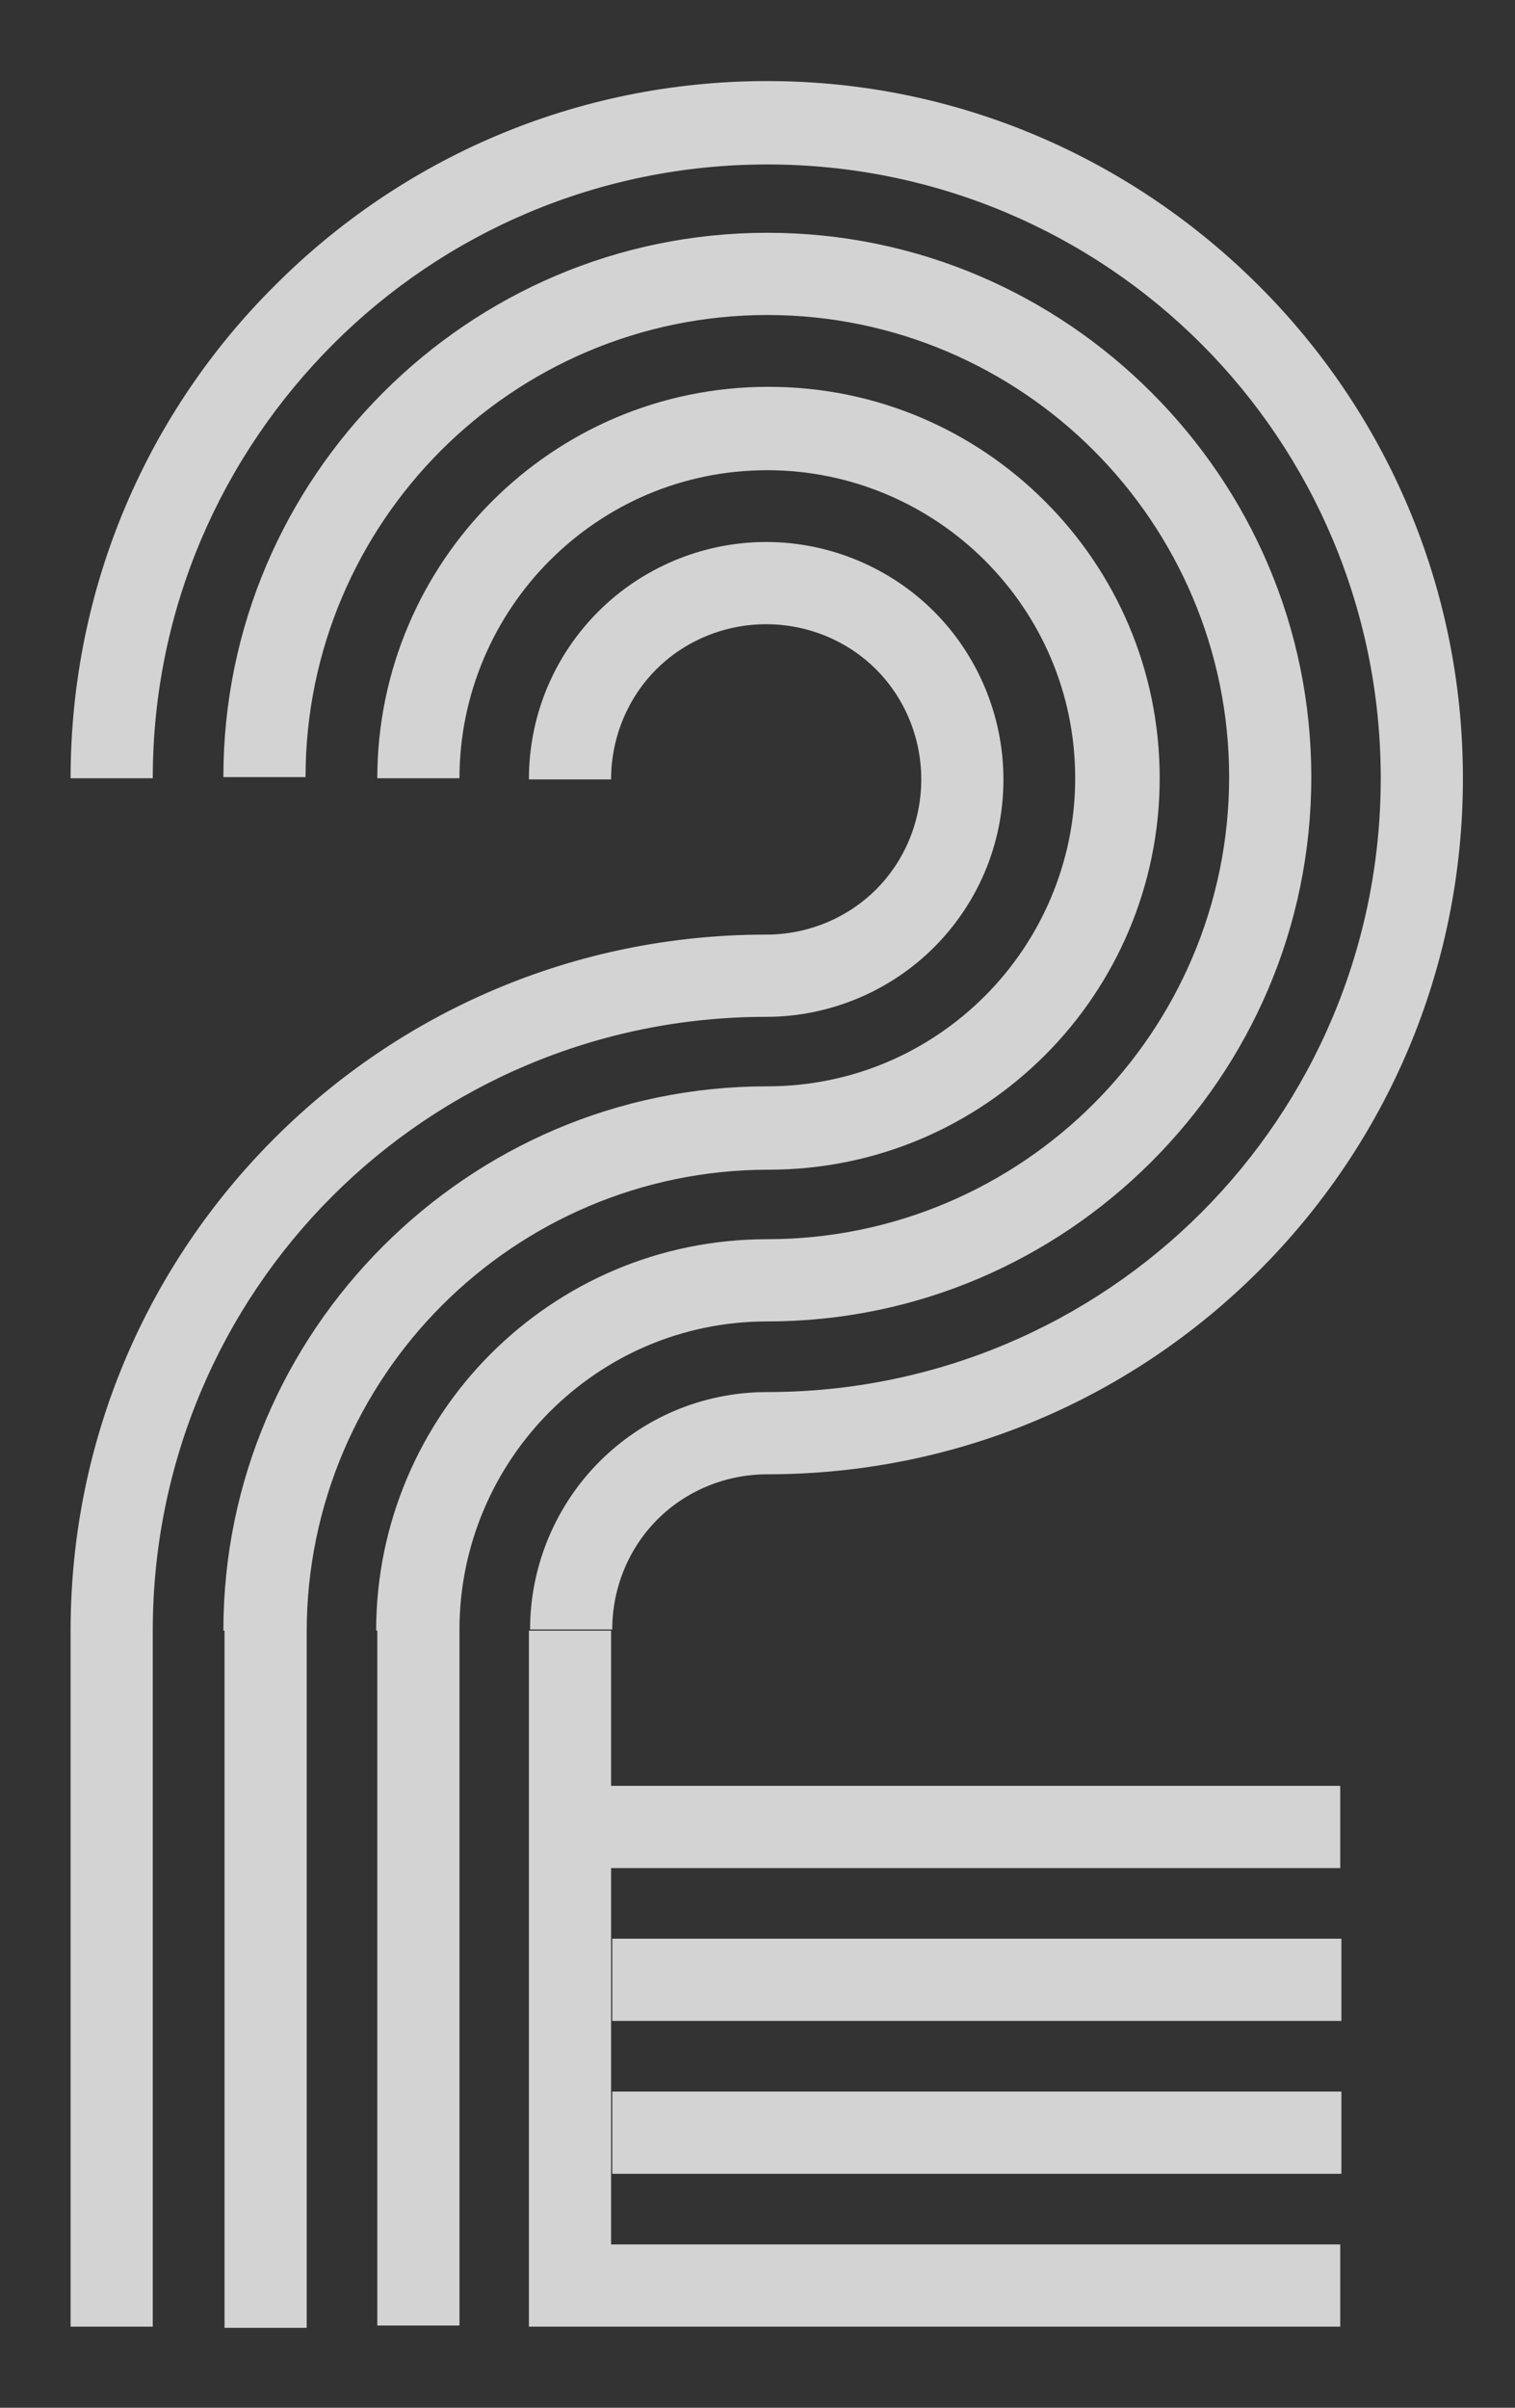 <?xml version="1.0" encoding="utf-8"?>
<!-- Generator: Adobe Illustrator 24.3.0, SVG Export Plug-In . SVG Version: 6.00 Build 0)  -->
<svg version="1.1" xmlns="http://www.w3.org/2000/svg" xmlns:xlink="http://www.w3.org/1999/xlink" x="0px" y="0px"
	 viewBox="0 0 130.9 207.9" style="enable-background:new 0 0 130.9 207.9;" xml:space="preserve">
<rect x="0" y="0" width="130.9" height="207.9" fill="#333333" stroke="none"/>
<style type="text/css">
	.st0{fill-rule:evenodd;clip-rule:evenodd;fill:#D3D3D3;}
	.st1{fill-rule:evenodd;clip-rule:evenodd;fill:#559FBF;}
	.st2{fill-rule:evenodd;clip-rule:evenodd;fill:#F6F6F8;}
</style>
<g id="Направляющие_для_монтажной_области">
</g>
<g id="Слой_1">
	<path class="st0" d="M28.8,29.7c9.6-9.6,22.9-15.5,37.5-15.5c14.6,0,27.9,5.9,37.5,15.5c9.6,9.6,15.5,22.9,15.5,37.5
		c0,14.6-5.9,27.9-15.5,37.5c-9.6,9.6-22.9,15.5-37.5,15.5l0,0c-5.7,0-10.8,2.3-14.5,6c-3.7,3.7-6,8.9-6,14.5h7.1
		c0-3.7,1.5-7.1,3.9-9.5c2.4-2.4,5.8-3.9,9.5-3.9c16.6,0,31.6-6.7,42.5-17.6c10.9-10.9,17.6-25.9,17.6-42.5
		c0-16.6-6.7-31.6-17.6-42.5C97.9,13.8,82.9,7,66.3,7c-16.6,0-31.6,6.7-42.5,17.6C12.8,35.5,6.1,50.6,6.1,67.2h7.1
		C13.2,52.5,19.2,39.3,28.8,29.7L28.8,29.7z M6.1,200.9v-60.1c0-16.6,6.7-31.6,17.6-42.5c10.9-10.9,25.9-17.6,42.5-17.6
		c3.7,0,7.1-1.5,9.5-3.9c2.4-2.4,3.9-5.8,3.9-9.5c0-3.7-1.5-7.1-3.9-9.5c-2.4-2.4-5.8-3.9-9.5-3.9c-3.7,0-7.1,1.5-9.5,3.9
		c-2.4,2.4-3.9,5.8-3.9,9.5h-7.1c0-5.7,2.3-10.8,6-14.5c3.7-3.7,8.9-6,14.5-6s10.8,2.3,14.5,6c3.7,3.7,6,8.9,6,14.5
		c0,5.7-2.3,10.8-6,14.5c-3.7,3.7-8.9,6-14.5,6l0,0c-14.6,0-27.9,5.9-37.5,15.5c-9.6,9.6-15.5,22.9-15.5,37.5v60.1H6.1L6.1,200.9z
		 M19.3,140.8c0-13,5.3-24.7,13.8-33.2c8.5-8.5,20.2-13.8,33.2-13.8c7.4,0,14-3,18.8-7.8c4.8-4.8,7.8-11.5,7.8-18.8
		c0-7.4-3-14-7.8-18.8c-4.8-4.8-11.5-7.8-18.8-7.8c-7.4,0-14,3-18.8,7.8c-4.8,4.8-7.8,11.5-7.8,18.8h-7.1c0-9.3,3.8-17.8,9.9-23.9
		c6.1-6.1,14.5-9.9,23.9-9.9s17.8,3.8,23.9,9.9c6.1,6.1,9.9,14.5,9.9,23.9c0,9.3-3.8,17.8-9.9,23.9c-6.1,6.1-14.5,9.9-23.9,9.9v0
		c-11,0-21,4.5-28.2,11.7c-7.2,7.2-11.7,17.2-11.7,28.2v60.1h-7.1V140.8L19.3,140.8z M32.5,140.8c0-9.3,3.8-17.8,9.9-23.9
		c6.1-6.1,14.5-9.9,23.9-9.9l0,0c11,0,21-4.5,28.2-11.7c7.2-7.2,11.7-17.2,11.7-28.2c0-11-4.5-21-11.7-28.2
		c-7.2-7.2-17.2-11.7-28.2-11.7c-11,0-21,4.5-28.2,11.7c-7.2,7.2-11.7,17.2-11.7,28.2h-7.1c0-13,5.3-24.7,13.8-33.2
		c8.5-8.5,20.2-13.8,33.2-13.8c13,0,24.7,5.3,33.2,13.8c8.5,8.5,13.8,20.2,13.8,33.2c0,13-5.3,24.7-13.8,33.2
		c-8.5,8.5-20.2,13.8-33.2,13.8c-7.4,0-14,3-18.8,7.8c-4.8,4.8-7.8,11.5-7.8,18.8v60.1h-7.1V140.8L32.5,140.8z M45.7,140.8v60.1h7.1
		h63v-7.1h-63v-53H45.7L45.7,140.8z M52.8,154.2v7.1h63v-7.1H52.8L52.8,154.2z M115.9,167.4h-63v7.1h63V167.4L115.9,167.4z
		 M115.9,180.6h-63v7.1h63V180.6z"/>
	<g>
		<path class="st1" d="M870.7,406.4c9.6-9.6,22.9-15.5,37.5-15.5c14.6,0,27.9,5.9,37.5,15.5c9.6,9.6,15.5,22.9,15.5,37.5
			c0,11.7-3.8,22.5-10.2,31.3c-0.1-0.1-0.2-0.2-0.3-0.3c-1.4-1.4-2.8-2.7-4.4-4l0.1,0.1c5.5-7.7,8.7-17.1,8.7-27.2
			c0-13-5.3-24.7-13.8-33.2c-8.5-8.5-20.2-13.8-33.2-13.8c-13,0-24.7,5.3-33.2,13.8c-8.5,8.5-13.8,20.2-13.8,33.2h7.1
			c0-11,4.5-21,11.7-28.2c7.2-7.2,17.2-11.7,28.2-11.7c11,0,21,4.5,28.2,11.7c7.2,7.2,11.7,17.2,11.7,28.2c0,8.6-2.7,16.5-7.3,23
			c-1.7-1.1-3.5-2.1-5.4-3.1l0.1,0c4.1-5.6,6.5-12.5,6.5-19.9c0-9.3-3.8-17.8-9.9-23.9c-6.1-6.1-14.5-9.9-23.9-9.9
			c-9.3,0-17.8,3.8-23.9,9.9c-6.1,6.1-9.9,14.5-9.9,23.9h7.1c0-7.4,3-14,7.8-18.8c4.8-4.8,11.5-7.8,18.8-7.8c7.4,0,14,3,18.8,7.8
			c4.8,4.8,7.8,11.5,7.8,18.8c0,6.5-2.3,12.4-6.1,17c2,0.7,3.9,1.5,5.7,2.4c-3.9-1.9-8-3.4-12.3-4.4l0.1,0c0.2-0.2,0.4-0.4,0.6-0.5
			c3.7-3.7,6-8.9,6-14.5c0-5.7-2.3-10.8-6-14.5c-3.7-3.7-8.9-6-14.5-6c-5.7,0-10.8,2.3-14.5,6c-3.7,3.7-6,8.9-6,14.5h7.1
			c0-3.7,1.5-7.1,3.9-9.5c2.4-2.4,5.8-3.9,9.5-3.9c3.7,0,7.1,1.5,9.5,3.9c2.4,2.4,3.9,5.8,3.9,9.5c0,3.7-1.5,7.1-3.9,9.5
			c-2.4,2.4-5.8,3.9-9.5,3.9h-40.8v7.1h40.8l0,0c14.6,0,27.9,5.9,37.5,15.5c9.6,9.6,15.5,22.9,15.5,37.5c0,14.6-5.9,27.9-15.5,37.5
			c-9.6,9.6-22.9,15.5-37.5,15.5c-14.6,0-27.9-5.9-37.5-15.5c-9.6-9.6-15.5-22.9-15.5-37.5h-7.1c0,16.6,6.7,31.6,17.6,42.5
			c10.9,10.9,25.9,17.6,42.5,17.6c16.6,0,31.6-6.7,42.5-17.6c10.9-10.9,17.6-25.9,17.6-42.5c0-13.9-4.7-26.7-12.6-36.9l0.1,0.1
			c7.9-10.2,12.6-22.9,12.6-36.8c0-16.6-6.7-31.6-17.6-42.5c-10.9-10.9-25.9-17.6-42.5-17.6c-16.6,0-31.6,6.7-42.5,17.6
			c-10.9,10.9-17.6,25.9-17.6,42.5h7.1C855.2,429.2,861.1,416,870.7,406.4L870.7,406.4z M908.2,457.3c0.3,0,0.5,0,0.8,0
			C908.7,457.3,908.5,457.3,908.2,457.3L908.2,457.3z M908.2,470.5c13,0,24.7,5.3,33.2,13.8c8.5,8.5,13.8,20.2,13.8,33.2
			c0,13-5.3,24.7-13.8,33.2c-8.5,8.5-20.2,13.8-33.2,13.8c-13,0-24.7-5.3-33.2-13.8c-8.5-8.5-13.8-20.2-13.8-33.2h7.1
			c0,11,4.5,21,11.7,28.2c7.2,7.2,17.2,11.7,28.2,11.7c11,0,21-4.5,28.2-11.7c7.2-7.2,11.7-17.2,11.7-28.2c0-11-4.5-21-11.7-28.2
			c-7.2-7.2-17.2-11.7-28.2-11.7v0h-40.8v-7.1H908.2L908.2,470.5z M908.2,483.7c9.3,0,17.8,3.8,23.9,9.9c6.1,6.1,9.9,14.5,9.9,23.9
			c0,9.3-3.8,17.8-9.9,23.9c-6.1,6.1-14.5,9.9-23.9,9.9c-9.3,0-17.8-3.8-23.9-9.9c-6.1-6.1-9.9-14.5-9.9-23.9h7.1
			c0,7.4,3,14,7.8,18.8c4.8,4.8,11.5,7.8,18.8,7.8c7.4,0,14-3,18.8-7.8c4.8-4.8,7.8-11.5,7.8-18.8c0-7.4-3-14-7.8-18.8
			c-4.8-4.8-11.5-7.8-18.8-7.8h-40.8v-7.1H908.2L908.2,483.7z M908.2,496.9c5.7,0,10.8,2.3,14.5,6c3.7,3.7,6,8.9,6,14.5
			c0,5.7-2.3,10.8-6,14.5c-3.7,3.7-8.9,6-14.5,6c-5.7,0-10.8-2.3-14.5-6c-3.7-3.7-6-8.9-6-14.5h7.1c0,3.7,1.5,7.1,3.9,9.5
			c2.4,2.4,5.8,3.9,9.5,3.9c3.7,0,7.1-1.5,9.5-3.9c2.4-2.4,3.9-5.8,3.9-9.5c0-3.7-1.5-7.1-3.9-9.5c-2.4-2.4-5.8-3.9-9.5-3.9h-40.8
			v-7.1H908.2L908.2,496.9z M934.4,463.3c0.1,0.1,0.3,0.1,0.4,0.2L934.4,463.3L934.4,463.3z M934.9,463.6c0.1,0.1,0.3,0.1,0.4,0.2
			C935.2,463.7,935.1,463.6,934.9,463.6L934.9,463.6z M909,457.3c0.3,0,0.5,0,0.8,0C909.5,457.3,909.3,457.3,909,457.3L909,457.3z
			 M909.8,457.3c0.2,0,0.5,0,0.7,0C910.3,457.4,910,457.4,909.8,457.3L909.8,457.3z M910.6,457.4c0.2,0,0.5,0,0.7,0
			C911,457.4,910.8,457.4,910.6,457.4L910.6,457.4z M911.4,457.4c0.2,0,0.5,0,0.7,0C911.8,457.4,911.6,457.4,911.4,457.4
			L911.4,457.4z M912.1,457.5c0.2,0,0.4,0,0.7,0C912.6,457.5,912.4,457.5,912.1,457.5L912.1,457.5z M912.9,457.5
			c0.2,0,0.4,0,0.7,0.1C913.3,457.5,913.1,457.5,912.9,457.5L912.9,457.5z M913.7,457.6c0.2,0,0.4,0,0.6,0.1
			C914.1,457.6,913.9,457.6,913.7,457.6L913.7,457.6z M914.4,457.6c0.2,0,0.4,0,0.6,0.1C914.8,457.7,914.6,457.7,914.4,457.6
			L914.4,457.6z M915.2,457.7c0.2,0,0.4,0,0.6,0.1C915.6,457.8,915.4,457.8,915.2,457.7L915.2,457.7z M916,457.8
			c0.2,0,0.3,0,0.5,0.1C916.3,457.9,916.2,457.8,916,457.8L916,457.8z M916.8,457.9c0.2,0,0.3,0,0.5,0.1
			C917.1,458,916.9,458,916.8,457.9L916.8,457.9z M917.5,458c0.2,0,0.3,0,0.5,0.1C917.8,458.1,917.7,458.1,917.5,458L917.5,458z
			 M918.3,458.2c0.1,0,0.3,0,0.4,0.1c0.1,0,0.2,0,0.4,0.1l-0.4-0.1C918.6,458.2,918.4,458.2,918.3,458.2L918.3,458.2z M919.1,458.3
			c0.1,0,0.3,0,0.4,0.1l0.3,0.1l0.3,0.1L919.1,458.3z"/>
	</g>
	<path class="st0" d="M394.1,36.7c9.6-9.6,22.9-15.5,37.5-15.5v6.1c-13,0-24.7,5.3-33.2,13.8c-8.5,8.5-13.8,20.2-13.8,33.2h7.1
		c0-11,4.5-21,11.7-28.2c7.2-7.2,17.2-11.7,28.2-11.7v6.1c-9.3,0-17.8,3.8-23.9,9.9c-6.1,6.1-9.9,14.5-9.9,23.9h7.1
		c0-7.4,3-14,7.8-18.8c4.8-4.8,11.5-7.8,18.8-7.8v6.1c-5.7,0-10.8,2.3-14.5,6c-3.7,3.7-6,8.9-6,14.5h7.1c0-3.7,1.5-7.1,3.9-9.5
		c2.4-2.4,5.8-3.9,9.5-3.9v147.2h7.1V14.1h-7.1c-16.6,0-31.6,6.7-42.5,17.6c-10.9,10.9-17.6,25.9-17.6,42.5h7.1
		C378.6,59.6,384.5,46.3,394.1,36.7L394.1,36.7z M444.8,14.1v193.9h7.1V14.1H444.8L444.8,14.1z M458,14.1v193.9h7.1V14.1H458
		L458,14.1z M471.2,14.1v193.9h7.1V14.1H471.2z"/>
	<path class="st2" d="M1098.3,229.7H979.1v7.1h119.2V229.7L1098.3,229.7z M1051.6,341h7.1v-77.8h6.1V341h7.1v-77.8h6.1V341h7.1
		v-77.8h6.1V341h7.1v-77.8v-7.1H979.1v7.1h72.5V341L1051.6,341z M1058.7,216.5v-39.4v-5.8h-7.1v45.2h-25.8v-32.4v-37h-7.1v32.1v37.2
		h-6.1v-42.2v-27.2h-7.1v21.4v47.9h-6.1v-52.9v-16.5h-7.1v10.7v58.6h-6.1v-63.6v-5.8h-7.1v69.3l0,0v7.1h119.2v-7.1v-8.2v-37h-7.1
		v32.1v13.1h-6.1v-18v-27.2h-7.1v21.4v23.8h-6.1v-28.7v-16.5h-7.1V182v34.5H1058.7L1058.7,216.5z M1098.3,242.9H979.1v7.1h119.2
		V242.9z"/>
</g>
</svg>
